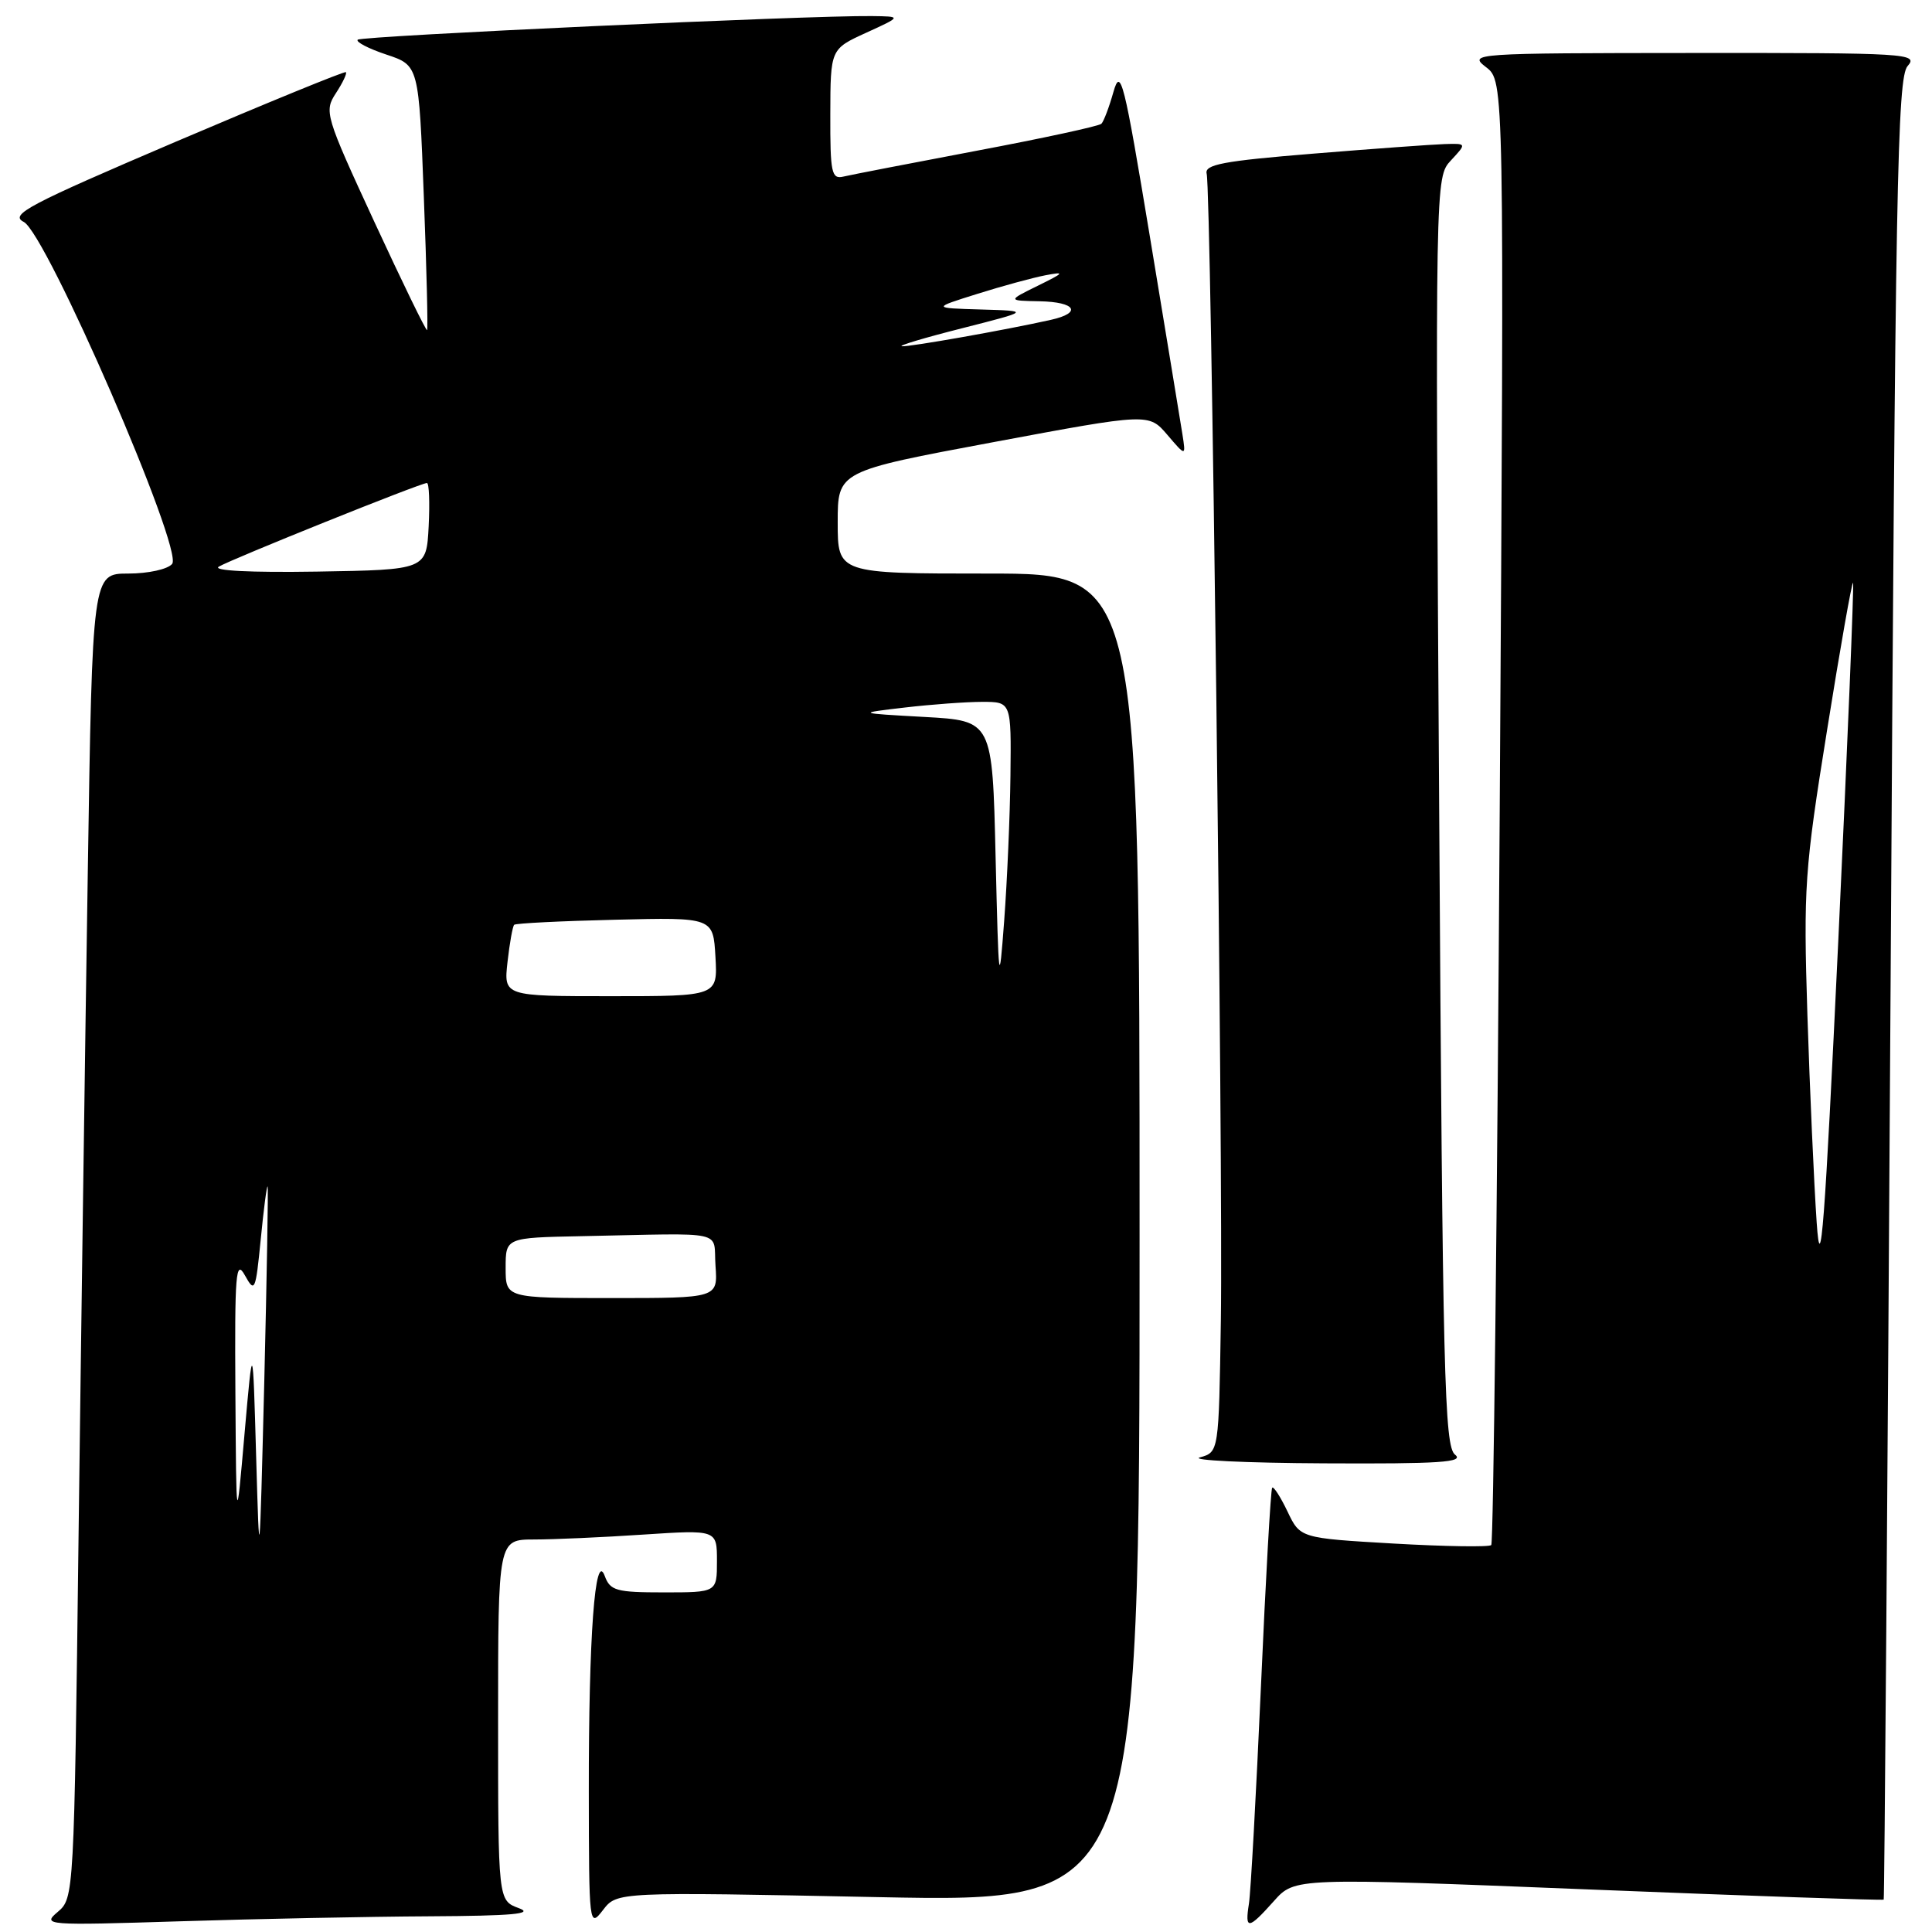 <?xml version="1.0" encoding="UTF-8" standalone="no"?>
<!DOCTYPE svg PUBLIC "-//W3C//DTD SVG 1.1//EN" "http://www.w3.org/Graphics/SVG/1.1/DTD/svg11.dtd" >
<svg xmlns="http://www.w3.org/2000/svg" xmlns:xlink="http://www.w3.org/1999/xlink" version="1.1" viewBox="0 0 256 256">
 <g >
 <path fill="currentColor"
d=" M 56.91 253.92 C 67.91 253.86 70.82 253.60 68.75 252.84 C 66.00 251.83 66.00 251.83 66.00 227.92 C 66.00 204.00 66.00 204.00 70.75 203.99 C 73.36 203.99 79.89 203.70 85.25 203.34 C 95.00 202.70 95.00 202.70 95.00 206.85 C 95.00 211.00 95.00 211.00 87.97 211.00 C 81.66 211.00 80.85 210.78 80.13 208.82 C 78.84 205.35 78.00 216.84 78.02 237.40 C 78.04 255.23 78.07 255.46 79.90 253.09 C 81.75 250.68 81.75 250.68 116.38 251.38 C 151.00 252.07 151.00 252.07 151.00 164.04 C 151.00 76.00 151.00 76.00 131.00 76.00 C 111.00 76.00 111.00 76.00 111.00 69.22 C 111.00 62.44 111.00 62.44 131.61 58.59 C 152.22 54.74 152.22 54.74 154.68 57.62 C 157.14 60.50 157.14 60.50 156.67 57.50 C 156.41 55.85 154.48 44.15 152.39 31.50 C 148.93 10.61 148.49 8.84 147.54 12.17 C 146.97 14.19 146.25 16.09 145.94 16.40 C 145.63 16.71 138.20 18.32 129.44 19.97 C 120.67 21.63 112.71 23.17 111.75 23.40 C 110.18 23.77 110.00 22.90 110.02 15.16 C 110.04 6.50 110.04 6.50 114.77 4.34 C 119.50 2.18 119.50 2.18 115.50 2.13 C 107.18 2.03 47.91 4.76 47.40 5.26 C 47.11 5.55 48.82 6.44 51.19 7.23 C 55.50 8.66 55.50 8.66 56.16 26.08 C 56.53 35.66 56.72 43.61 56.59 43.74 C 56.46 43.88 53.32 37.43 49.61 29.41 C 43.07 15.26 42.93 14.76 44.52 12.33 C 45.42 10.95 46.01 9.71 45.83 9.56 C 45.65 9.42 35.48 13.58 23.24 18.80 C 3.70 27.15 1.25 28.44 3.14 29.40 C 6.15 30.93 24.35 72.87 22.81 74.72 C 22.23 75.43 19.64 76.00 17.00 76.00 C 12.24 76.00 12.24 76.00 11.63 115.75 C 11.29 137.61 10.74 177.10 10.41 203.50 C 9.82 251.09 9.80 251.52 7.66 253.33 C 5.56 255.11 5.99 255.14 23.91 254.58 C 34.04 254.26 48.89 253.96 56.91 253.92 Z  M 168.80 251.90 C 171.56 248.80 171.56 248.80 210.49 250.36 C 231.89 251.22 249.49 251.83 249.60 251.71 C 249.70 251.60 250.11 197.28 250.51 131.00 C 251.14 24.46 251.40 10.30 252.77 8.75 C 254.23 7.09 252.81 7.00 224.40 7.02 C 195.08 7.04 194.55 7.08 196.91 8.90 C 199.32 10.75 199.32 10.75 198.72 107.49 C 198.39 160.69 197.88 204.45 197.60 204.73 C 197.32 205.01 191.51 204.92 184.68 204.53 C 172.28 203.81 172.28 203.81 170.60 200.28 C 169.67 198.34 168.76 196.92 168.57 197.13 C 168.38 197.33 167.71 209.20 167.08 223.50 C 166.44 237.80 165.73 250.74 165.49 252.25 C 164.93 255.75 165.40 255.71 168.80 251.90 Z  M 192.80 192.75 C 191.39 191.63 191.16 182.47 190.70 107.50 C 190.17 23.50 190.17 23.50 192.26 21.25 C 194.35 19.00 194.35 19.00 191.42 19.09 C 189.82 19.14 181.97 19.71 174.00 20.36 C 162.07 21.33 159.57 21.80 159.89 23.02 C 160.48 25.24 162.08 154.85 161.77 174.96 C 161.50 192.41 161.50 192.41 159.00 193.11 C 157.62 193.49 165.02 193.85 175.44 193.90 C 190.76 193.98 194.08 193.76 192.80 192.75 Z  M 33.94 193.00 C 33.50 177.50 33.50 177.50 32.40 190.00 C 31.31 202.50 31.31 202.50 31.19 184.50 C 31.09 168.70 31.24 166.80 32.45 168.99 C 33.76 171.35 33.87 171.09 34.55 164.21 C 34.94 160.21 35.35 157.06 35.46 157.22 C 35.56 157.37 35.36 168.97 35.02 183.00 C 34.39 208.06 34.38 208.23 33.94 193.00 Z  M 67.00 168.00 C 67.00 164.00 67.00 164.00 77.00 163.80 C 96.70 163.41 94.46 162.91 94.81 167.75 C 95.11 172.00 95.11 172.00 81.06 172.00 C 67.00 172.00 67.00 172.00 67.00 168.00 Z  M 67.25 127.45 C 67.53 124.95 67.93 122.74 68.13 122.54 C 68.33 122.34 74.35 122.04 81.50 121.87 C 94.50 121.55 94.50 121.55 94.80 126.78 C 95.10 132.00 95.10 132.00 80.92 132.00 C 66.74 132.00 66.74 132.00 67.25 127.45 Z  M 131.92 113.50 C 131.50 95.50 131.50 95.50 122.50 95.00 C 113.50 94.50 113.50 94.50 119.90 93.75 C 123.41 93.34 128.03 93.00 130.15 93.00 C 134.00 93.00 134.00 93.00 133.89 102.75 C 133.83 108.11 133.45 116.78 133.06 122.00 C 132.38 131.05 132.33 130.65 131.92 113.50 Z  M 29.00 75.08 C 30.70 74.07 55.74 64.00 56.57 64.00 C 56.86 64.00 56.96 66.59 56.80 69.75 C 56.50 75.50 56.50 75.50 42.00 75.74 C 33.13 75.88 28.08 75.62 29.00 75.08 Z  M 127.50 43.49 C 136.50 41.20 136.50 41.20 130.00 41.01 C 123.50 40.82 123.50 40.82 129.50 38.94 C 132.80 37.90 136.85 36.80 138.50 36.48 C 141.17 35.97 141.06 36.12 137.50 37.87 C 133.50 39.84 133.50 39.84 137.75 39.92 C 142.54 40.01 143.42 41.45 139.25 42.38 C 133.38 43.70 120.45 45.99 119.50 45.88 C 118.95 45.82 122.55 44.74 127.50 43.49 Z  M 240.72 162.00 C 240.36 156.78 239.81 144.40 239.49 134.50 C 238.96 117.58 239.11 115.31 242.10 96.72 C 243.84 85.84 245.39 77.06 245.54 77.22 C 245.68 77.37 244.81 98.65 243.59 124.50 C 241.78 162.71 241.25 169.72 240.72 162.00 Z "/>
</g>
</svg>